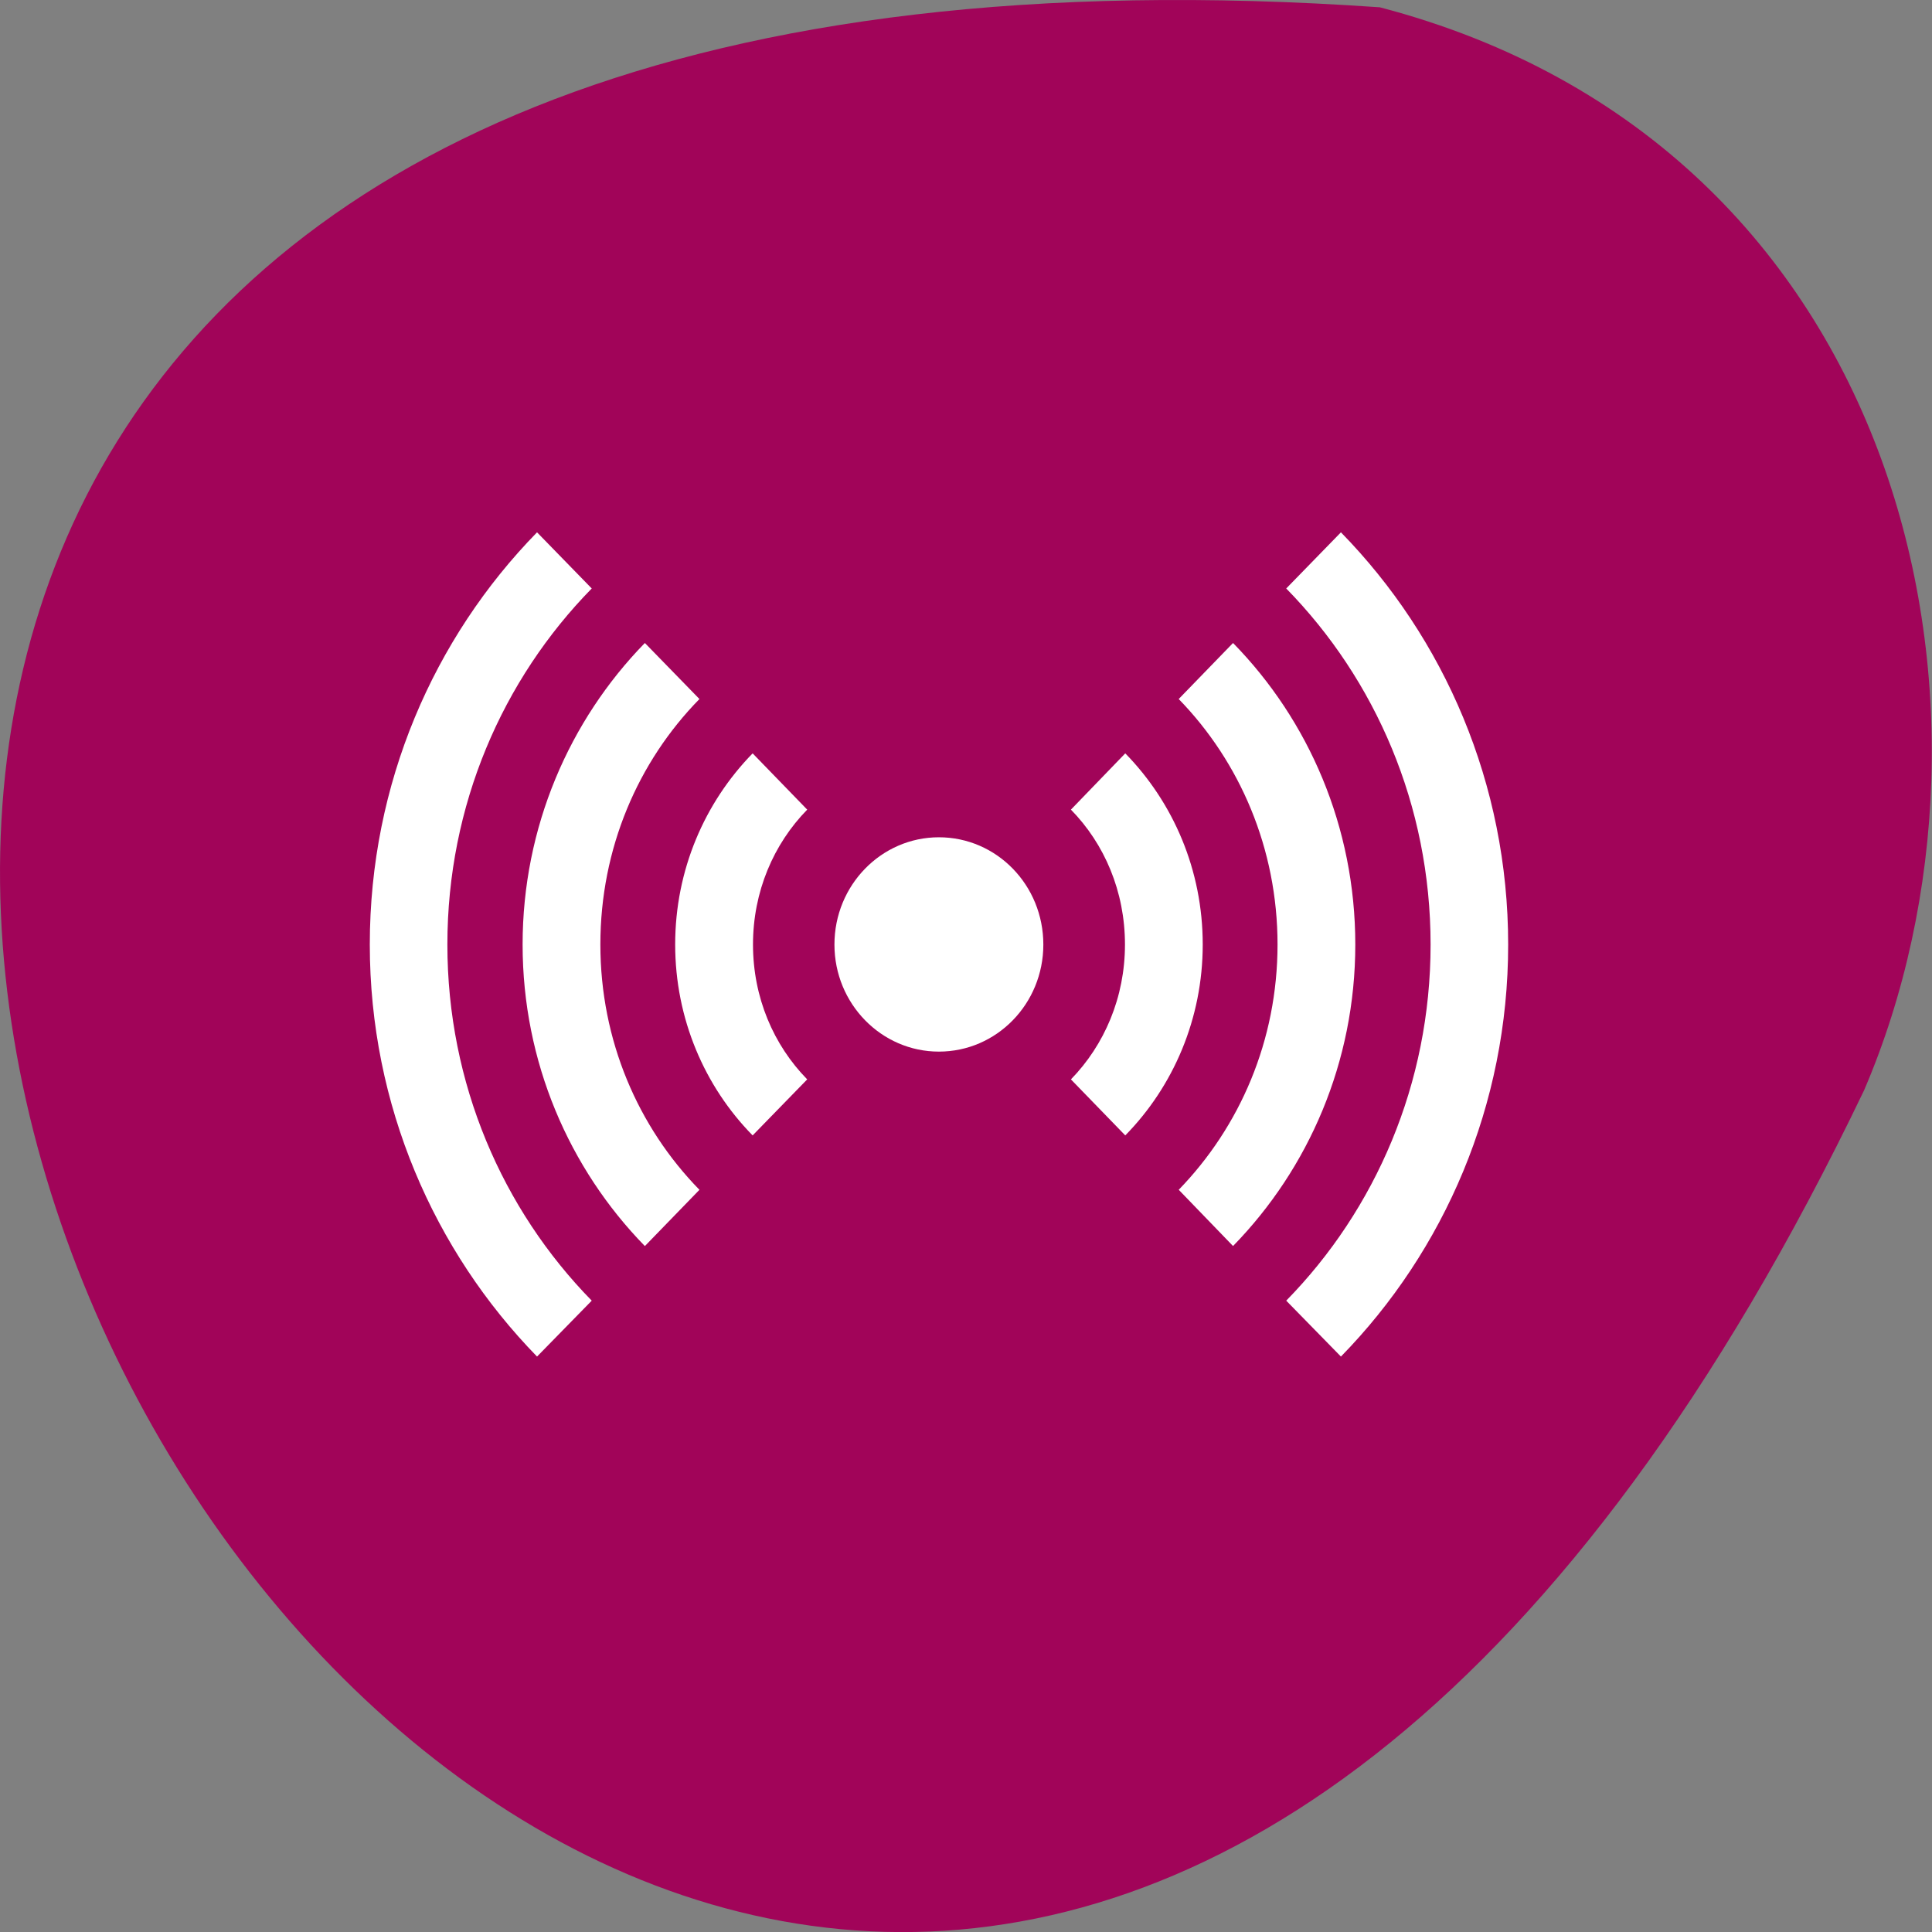 <svg xmlns="http://www.w3.org/2000/svg" viewBox="0 0 32 32"><rect x="0" y="0" width="32" height="32" fill="#808080" stroke="none"/><path d="m 22.855 0.121 c -46.02 -3.207 -11.527 58.699 8.02 17.938 c 2.695 -6.281 0.727 -15.648 -8.02 -17.938" fill="#a10459"/><g fill="#fff"><path d="m 17.281 15.645 c 0 0.98 -0.773 1.773 -1.73 1.773 c -0.953 0 -1.73 -0.793 -1.73 -1.773 c 0 -0.984 0.777 -1.777 1.73 -1.777 c 0.957 0 1.73 0.793 1.73 1.777"/><path d="m 6.125 15.645 c 0 2.66 1.063 5.074 2.77 6.824 l 0.906 -0.926 c -1.477 -1.508 -2.391 -3.594 -2.391 -5.898 c 0 -2.309 0.914 -4.391 2.391 -5.898 l -0.906 -0.93 c -1.711 1.75 -2.77 4.164 -2.77 6.828 m 2.531 0 c 0 1.945 0.773 3.711 2.023 4.992 h 0.004 l 0.902 -0.93 c -1.016 -1.039 -1.641 -2.473 -1.641 -4.063 c 0 -1.594 0.625 -3.03 1.641 -4.066 l -0.902 -0.926 c 0 0 -0.004 0 -0.004 0 c -1.246 1.277 -2.023 3.047 -2.023 4.992 m 2.527 0 c 0 1.23 0.488 2.352 1.281 3.16 h 0.004 l 0.902 -0.926 c -0.559 -0.57 -0.898 -1.359 -0.898 -2.234 c 0 -0.875 0.34 -1.664 0.898 -2.234 l -0.902 -0.93 c 0 0.004 -0.004 0 -0.004 0 c -0.793 0.813 -1.281 1.93 -1.281 3.164 m 6.555 2.234 l 0.898 0.926 c 0 0 0.004 0 0.004 0 c 0.793 -0.809 1.281 -1.93 1.281 -3.16 c 0 -1.234 -0.488 -2.352 -1.281 -3.164 c 0 0 -0.004 0 -0.004 0 l -0.898 0.93 c 0.555 0.566 0.895 1.355 0.895 2.234 c 0 0.875 -0.34 1.664 -0.895 2.234 m 1.785 1.828 l 0.898 0.93 h 0.004 c 1.25 -1.281 2.023 -3.047 2.023 -4.992 c 0 -1.949 -0.773 -3.715 -2.023 -4.992 c 0 0 -0.004 0 -0.004 0 l -0.898 0.926 c 1.012 1.039 1.637 2.477 1.637 4.066 c 0 1.59 -0.625 3.02 -1.637 4.063 m 1.781 1.836 l 0.906 0.926 c 1.711 -1.75 2.77 -4.164 2.77 -6.824 c 0 -2.664 -1.059 -5.078 -2.77 -6.828 l -0.906 0.93 c 1.477 1.508 2.391 3.59 2.391 5.898 c 0 2.305 -0.914 4.391 -2.391 5.898"/></g></svg>